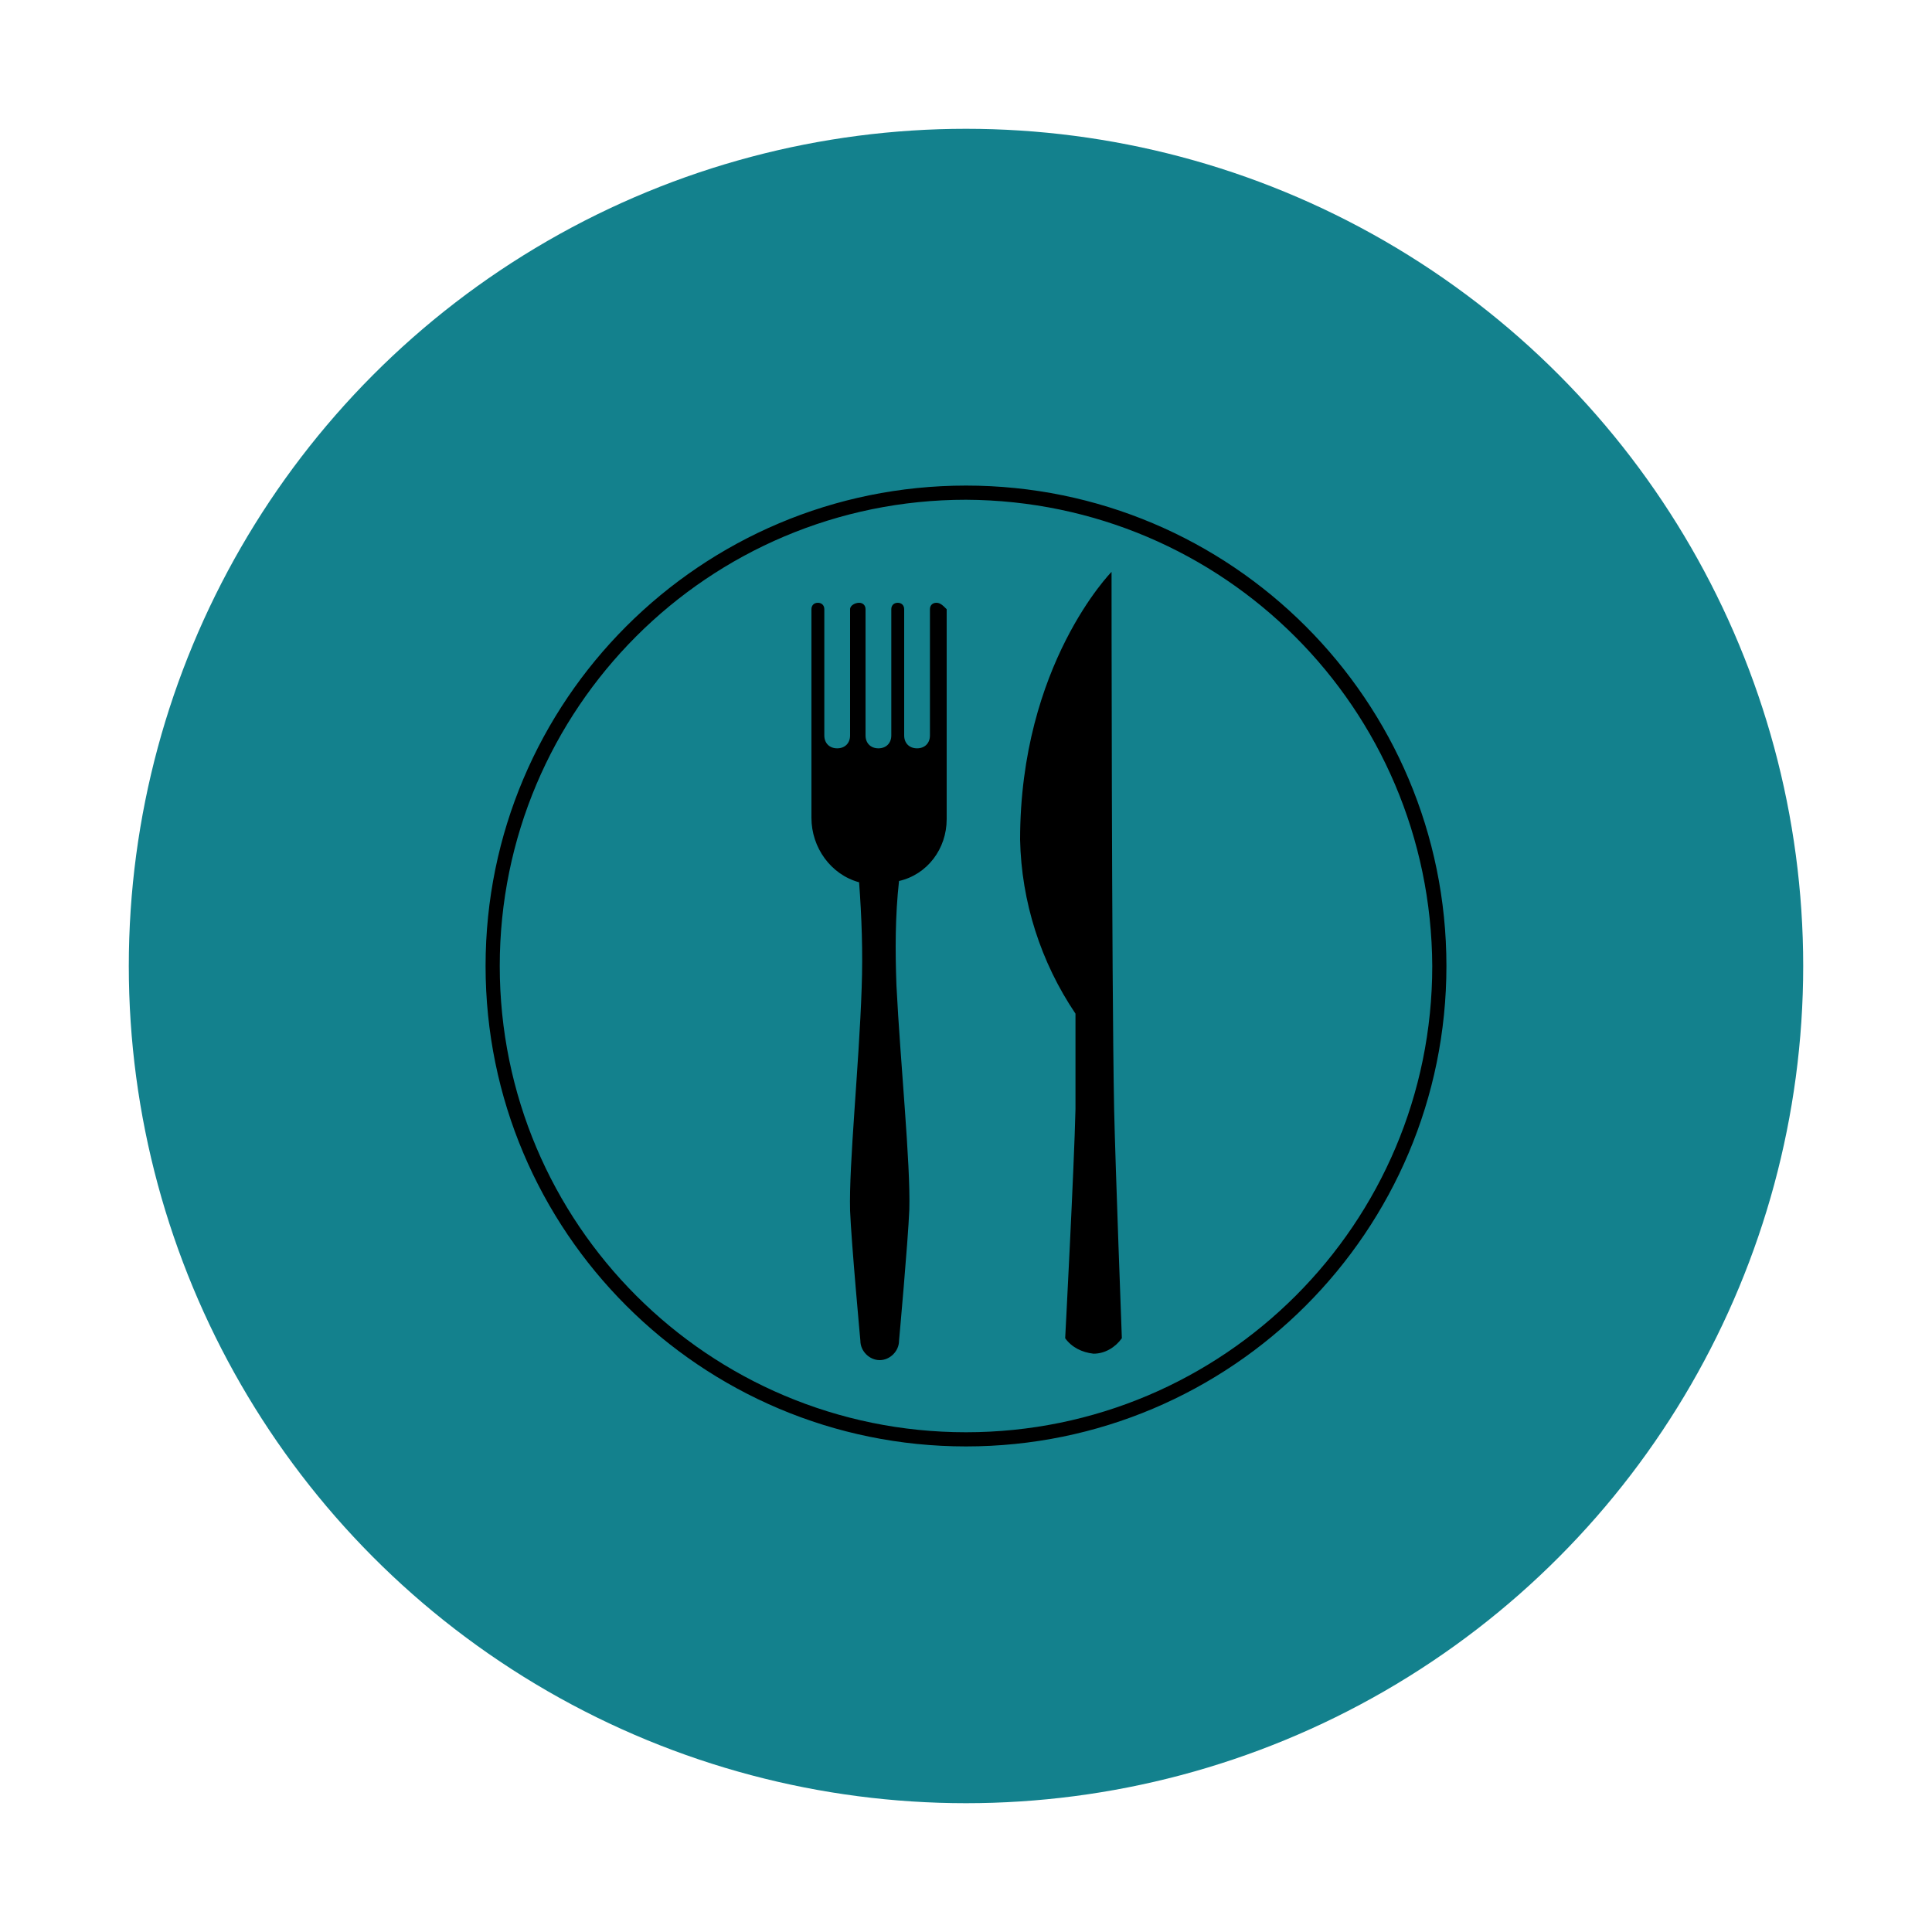 <?xml version="1.0" encoding="utf-8"?>
<!-- Generator: Adobe Illustrator 24.0.3, SVG Export Plug-In . SVG Version: 6.00 Build 0)  -->
<svg version="1.0" id="Layer_1" xmlns="http://www.w3.org/2000/svg" xmlns:xlink="http://www.w3.org/1999/xlink" x="0px" y="0px"
	 viewBox="0 0 150 150" style="enable-background:new 0 0 150 150;" xml:space="preserve">
<style type="text/css">
	.st0{fill:#13818D;}
</style>
<title></title>
<circle class="st0" cx="75" cy="75" r="65"/>
<circle class="st0" cx="75" cy="75" r="45.3"/>
<path d="M75,112.3c-20.6,0-37.3-16.7-37.3-37.3S54.4,37.7,75,37.7s37.3,16.7,37.3,37.3v0C112.3,95.6,95.6,112.3,75,112.3z M75,38.8
	C55,38.8,38.8,55,38.8,75S55,111.2,75,111.2S111.2,95,111.2,75C111.1,55,95,38.9,75,38.8z"/>
<path d="M72.7,46.8c-0.3,0-0.5,0.2-0.5,0.5c0,0,0,0,0,0v9.6l0,0v0.2c0,0.6-0.4,1-1,1s-1-0.4-1-1v-0.2l0,0v-9.6
	c0-0.3-0.2-0.5-0.5-0.5s-0.5,0.2-0.5,0.5v9.8c0,0.6-0.4,1-1,1s-1-0.4-1-1v-9.8c0-0.3-0.2-0.5-0.5-0.5S66,47,66,47.3v9.8
	c0,0.6-0.4,1-1,1s-1-0.4-1-1v-0.2l0,0v-9.6c0-0.3-0.2-0.5-0.5-0.5c-0.3,0-0.5,0.2-0.5,0.5v9.6l0,0v6.6c0,2.3,1.5,4.4,3.7,5
	c0.2,2.7,0.3,5.4,0.2,8.2c-0.2,6-1,13.7-0.9,17.3c0.1,2.5,0.8,10.1,0.8,10.1c0,0.8,0.7,1.5,1.5,1.5c0.8,0,1.5-0.7,1.5-1.5
	c0,0,0.7-7.7,0.8-10.2c0.1-3.6-0.7-11.4-1-17.4c-0.1-2.7-0.1-5.4,0.2-8.1c2.2-0.5,3.7-2.5,3.7-4.8v-5.2l0,0V47.3
	C73.2,47,73,46.8,72.7,46.8z"/>
<path d="M79.2,65.2c0.1,4.8,1.6,9.5,4.3,13.5c0,0,0,5.9,0,7.4c-0.1,4.5-0.8,17.8-0.8,17.8c0.5,0.7,1.3,1.1,2.2,1.2
	c0.9,0,1.7-0.5,2.2-1.2c0,0-0.5-13.3-0.6-17.8c-0.2-10.4-0.2-41.7-0.2-41.7S79.2,51.6,79.2,65.2z"/>
</svg>
